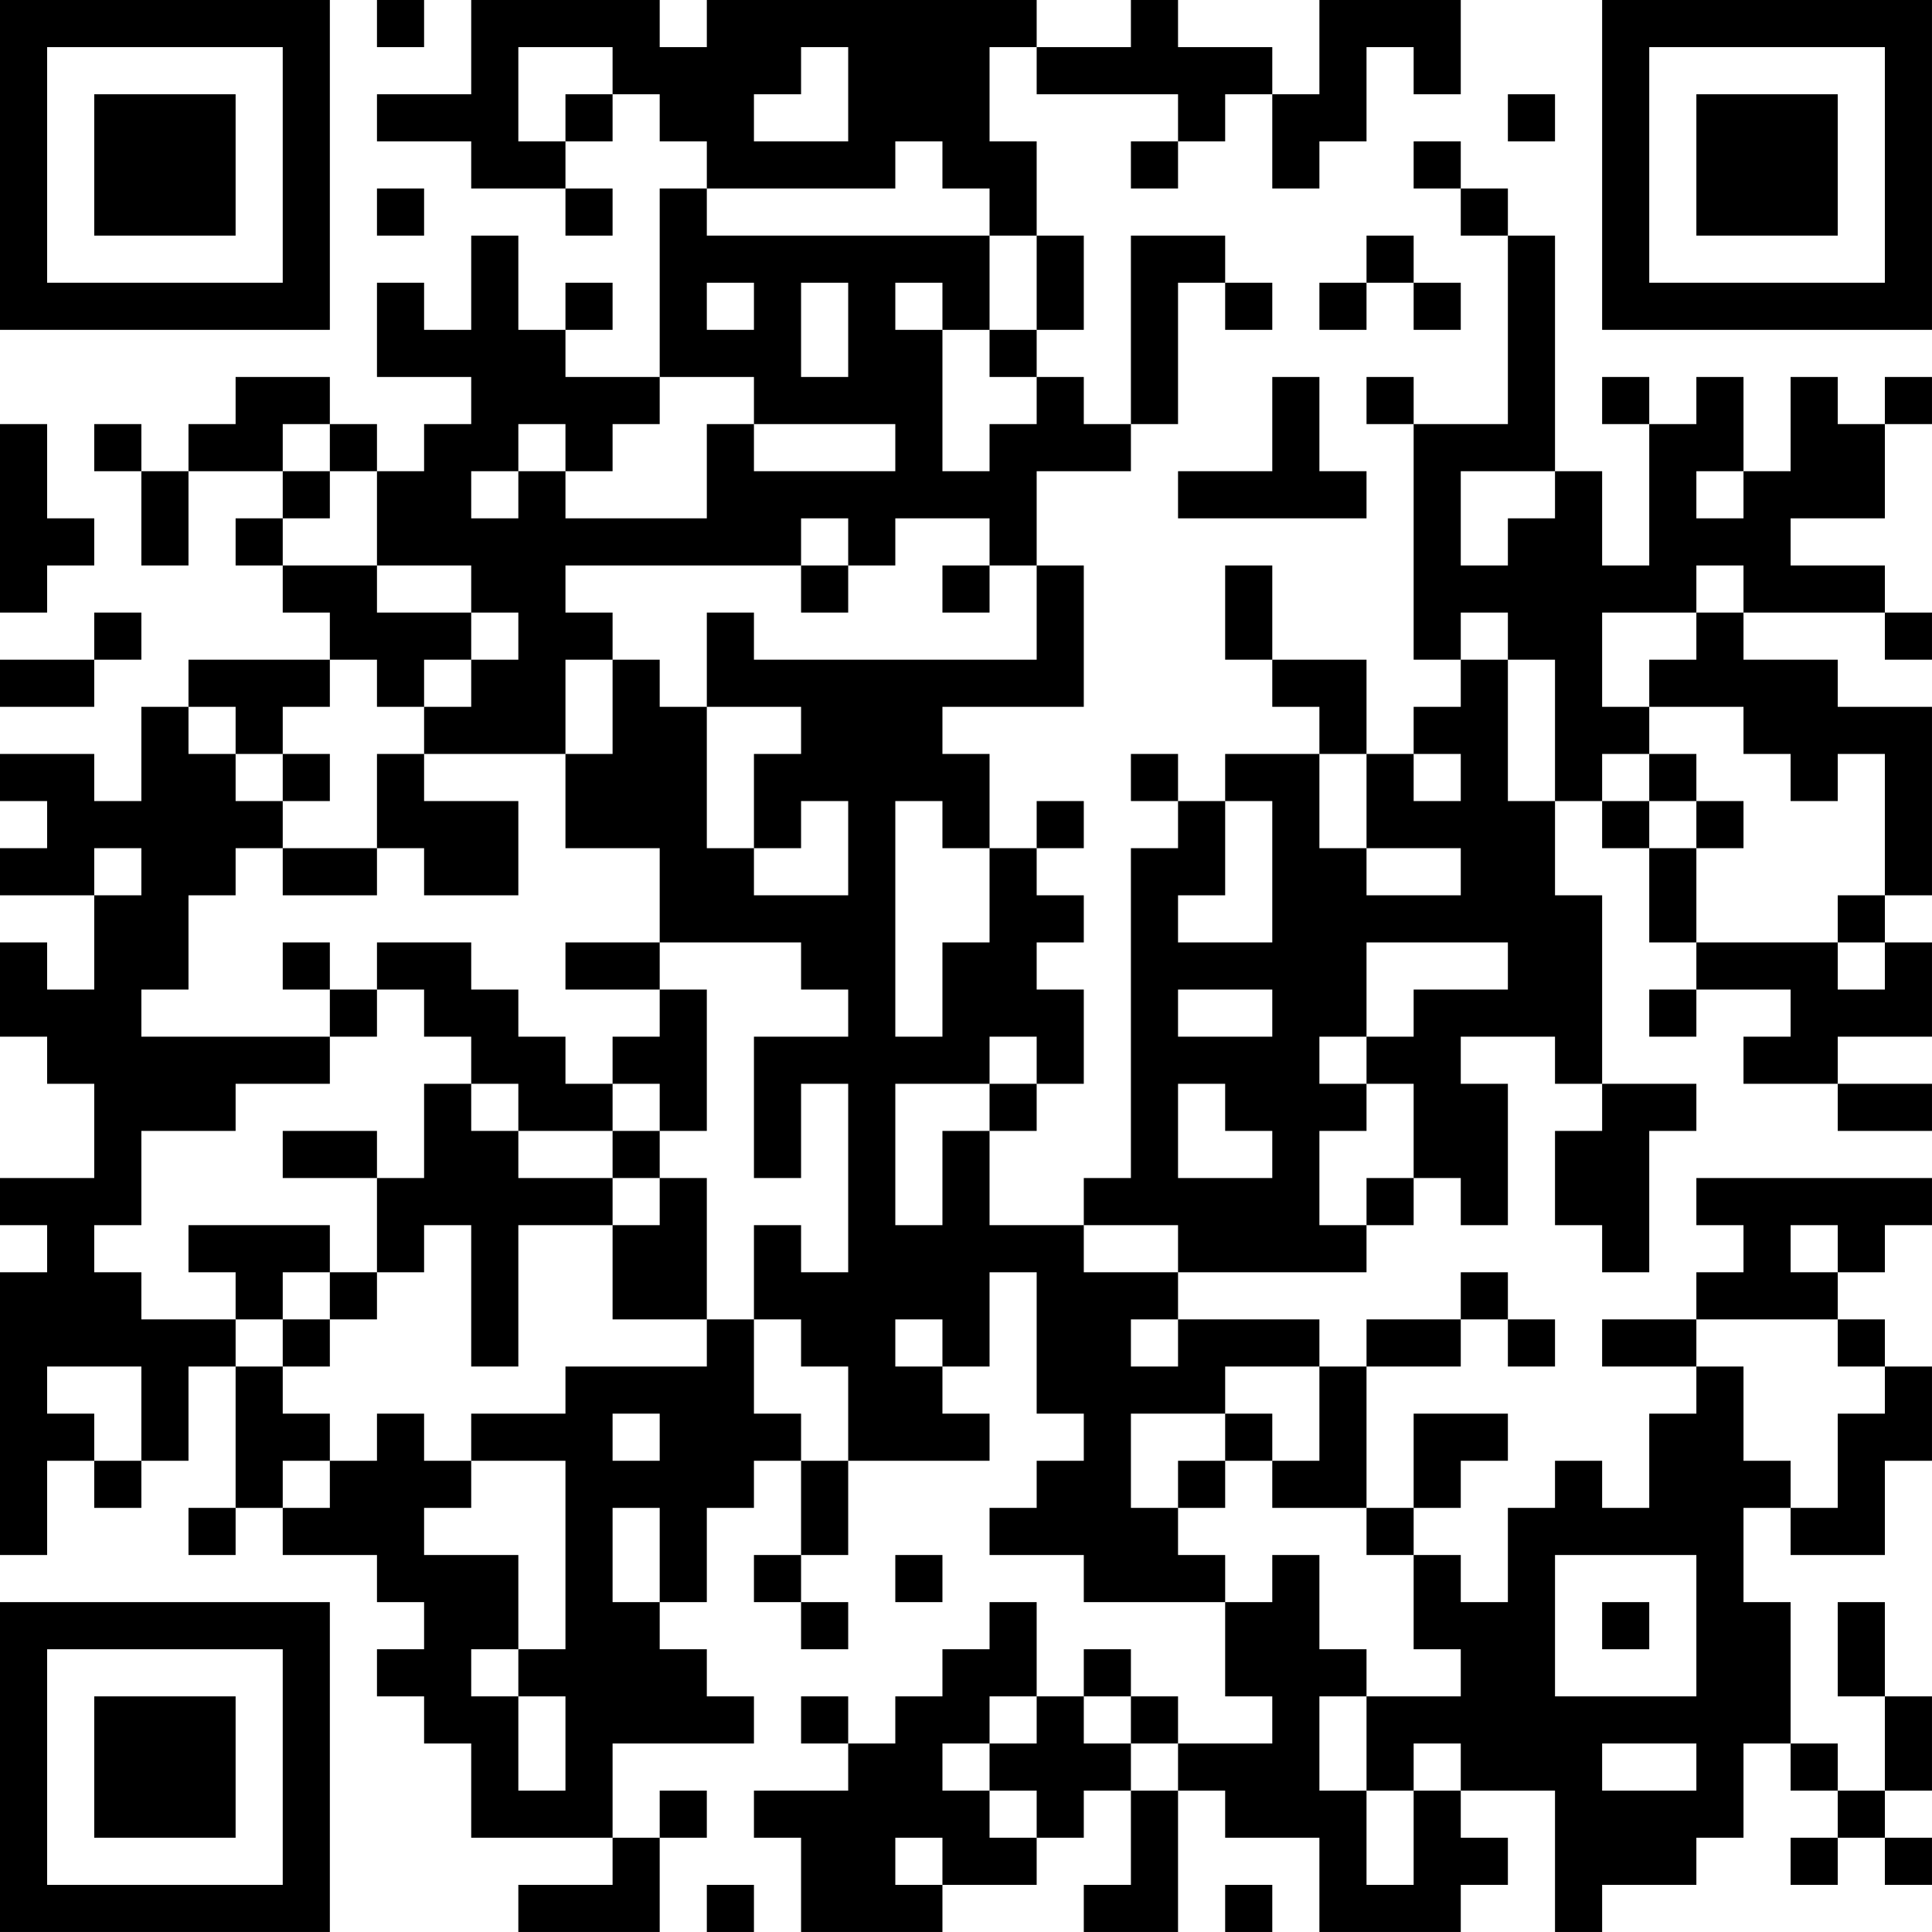 <?xml version="1.0" encoding="UTF-8"?>
<svg xmlns="http://www.w3.org/2000/svg" version="1.1" width="200" height="200" viewBox="0 0 200 200"><rect x="0" y="0" width="200" height="200" fill="#ffffff"/><g transform="scale(4.878)"><g transform="translate(0,0)"><path fill-rule="evenodd" d="M8 0L8 1L9 1L9 0ZM10 0L10 2L8 2L8 3L10 3L10 4L12 4L12 5L13 5L13 4L12 4L12 3L13 3L13 2L14 2L14 3L15 3L15 4L14 4L14 8L12 8L12 7L13 7L13 6L12 6L12 7L11 7L11 5L10 5L10 7L9 7L9 6L8 6L8 8L10 8L10 9L9 9L9 10L8 10L8 9L7 9L7 8L5 8L5 9L4 9L4 10L3 10L3 9L2 9L2 10L3 10L3 12L4 12L4 10L6 10L6 11L5 11L5 12L6 12L6 13L7 13L7 14L4 14L4 15L3 15L3 17L2 17L2 16L0 16L0 17L1 17L1 18L0 18L0 19L2 19L2 21L1 21L1 20L0 20L0 22L1 22L1 23L2 23L2 25L0 25L0 26L1 26L1 27L0 27L0 33L1 33L1 31L2 31L2 32L3 32L3 31L4 31L4 29L5 29L5 32L4 32L4 33L5 33L5 32L6 32L6 33L8 33L8 34L9 34L9 35L8 35L8 36L9 36L9 37L10 37L10 39L13 39L13 40L11 40L11 41L14 41L14 39L15 39L15 38L14 38L14 39L13 39L13 37L16 37L16 36L15 36L15 35L14 35L14 34L15 34L15 32L16 32L16 31L17 31L17 33L16 33L16 34L17 34L17 35L18 35L18 34L17 34L17 33L18 33L18 31L21 31L21 30L20 30L20 29L21 29L21 27L22 27L22 30L23 30L23 31L22 31L22 32L21 32L21 33L23 33L23 34L26 34L26 36L27 36L27 37L25 37L25 36L24 36L24 35L23 35L23 36L22 36L22 34L21 34L21 35L20 35L20 36L19 36L19 37L18 37L18 36L17 36L17 37L18 37L18 38L16 38L16 39L17 39L17 41L20 41L20 40L22 40L22 39L23 39L23 38L24 38L24 40L23 40L23 41L25 41L25 38L26 38L26 39L28 39L28 41L31 41L31 40L32 40L32 39L31 39L31 38L33 38L33 41L34 41L34 40L36 40L36 39L37 39L37 37L38 37L38 38L39 38L39 39L38 39L38 40L39 40L39 39L40 39L40 40L41 40L41 39L40 39L40 38L41 38L41 36L40 36L40 34L39 34L39 36L40 36L40 38L39 38L39 37L38 37L38 34L37 34L37 32L38 32L38 33L40 33L40 31L41 31L41 29L40 29L40 28L39 28L39 27L40 27L40 26L41 26L41 25L36 25L36 26L37 26L37 27L36 27L36 28L34 28L34 29L36 29L36 30L35 30L35 32L34 32L34 31L33 31L33 32L32 32L32 34L31 34L31 33L30 33L30 32L31 32L31 31L32 31L32 30L30 30L30 32L29 32L29 29L31 29L31 28L32 28L32 29L33 29L33 28L32 28L32 27L31 27L31 28L29 28L29 29L28 29L28 28L25 28L25 27L29 27L29 26L30 26L30 25L31 25L31 26L32 26L32 23L31 23L31 22L33 22L33 23L34 23L34 24L33 24L33 26L34 26L34 27L35 27L35 24L36 24L36 23L34 23L34 19L33 19L33 17L34 17L34 18L35 18L35 20L36 20L36 21L35 21L35 22L36 22L36 21L38 21L38 22L37 22L37 23L39 23L39 24L41 24L41 23L39 23L39 22L41 22L41 20L40 20L40 19L41 19L41 15L39 15L39 14L37 14L37 13L40 13L40 14L41 14L41 13L40 13L40 12L38 12L38 11L40 11L40 9L41 9L41 8L40 8L40 9L39 9L39 8L38 8L38 10L37 10L37 8L36 8L36 9L35 9L35 8L34 8L34 9L35 9L35 12L34 12L34 10L33 10L33 5L32 5L32 4L31 4L31 3L30 3L30 4L31 4L31 5L32 5L32 9L30 9L30 8L29 8L29 9L30 9L30 14L31 14L31 15L30 15L30 16L29 16L29 14L27 14L27 12L26 12L26 14L27 14L27 15L28 15L28 16L26 16L26 17L25 17L25 16L24 16L24 17L25 17L25 18L24 18L24 25L23 25L23 26L21 26L21 24L22 24L22 23L23 23L23 21L22 21L22 20L23 20L23 19L22 19L22 18L23 18L23 17L22 17L22 18L21 18L21 16L20 16L20 15L23 15L23 12L22 12L22 10L24 10L24 9L25 9L25 6L26 6L26 7L27 7L27 6L26 6L26 5L24 5L24 9L23 9L23 8L22 8L22 7L23 7L23 5L22 5L22 3L21 3L21 1L22 1L22 2L25 2L25 3L24 3L24 4L25 4L25 3L26 3L26 2L27 2L27 4L28 4L28 3L29 3L29 1L30 1L30 2L31 2L31 0L28 0L28 2L27 2L27 1L25 1L25 0L24 0L24 1L22 1L22 0L15 0L15 1L14 1L14 0ZM11 1L11 3L12 3L12 2L13 2L13 1ZM17 1L17 2L16 2L16 3L18 3L18 1ZM32 2L32 3L33 3L33 2ZM19 3L19 4L15 4L15 5L21 5L21 7L20 7L20 6L19 6L19 7L20 7L20 10L21 10L21 9L22 9L22 8L21 8L21 7L22 7L22 5L21 5L21 4L20 4L20 3ZM8 4L8 5L9 5L9 4ZM29 5L29 6L28 6L28 7L29 7L29 6L30 6L30 7L31 7L31 6L30 6L30 5ZM15 6L15 7L16 7L16 6ZM17 6L17 8L18 8L18 6ZM14 8L14 9L13 9L13 10L12 10L12 9L11 9L11 10L10 10L10 11L11 11L11 10L12 10L12 11L15 11L15 9L16 9L16 10L19 10L19 9L16 9L16 8ZM27 8L27 10L25 10L25 11L29 11L29 10L28 10L28 8ZM0 9L0 13L1 13L1 12L2 12L2 11L1 11L1 9ZM6 9L6 10L7 10L7 11L6 11L6 12L8 12L8 13L10 13L10 14L9 14L9 15L8 15L8 14L7 14L7 15L6 15L6 16L5 16L5 15L4 15L4 16L5 16L5 17L6 17L6 18L5 18L5 19L4 19L4 21L3 21L3 22L7 22L7 23L5 23L5 24L3 24L3 26L2 26L2 27L3 27L3 28L5 28L5 29L6 29L6 30L7 30L7 31L6 31L6 32L7 32L7 31L8 31L8 30L9 30L9 31L10 31L10 32L9 32L9 33L11 33L11 35L10 35L10 36L11 36L11 38L12 38L12 36L11 36L11 35L12 35L12 31L10 31L10 30L12 30L12 29L15 29L15 28L16 28L16 30L17 30L17 31L18 31L18 29L17 29L17 28L16 28L16 26L17 26L17 27L18 27L18 23L17 23L17 25L16 25L16 22L18 22L18 21L17 21L17 20L14 20L14 18L12 18L12 16L13 16L13 14L14 14L14 15L15 15L15 18L16 18L16 19L18 19L18 17L17 17L17 18L16 18L16 16L17 16L17 15L15 15L15 13L16 13L16 14L22 14L22 12L21 12L21 11L19 11L19 12L18 12L18 11L17 11L17 12L12 12L12 13L13 13L13 14L12 14L12 16L9 16L9 15L10 15L10 14L11 14L11 13L10 13L10 12L8 12L8 10L7 10L7 9ZM31 10L31 12L32 12L32 11L33 11L33 10ZM36 10L36 11L37 11L37 10ZM17 12L17 13L18 13L18 12ZM20 12L20 13L21 13L21 12ZM36 12L36 13L34 13L34 15L35 15L35 16L34 16L34 17L35 17L35 18L36 18L36 20L39 20L39 21L40 21L40 20L39 20L39 19L40 19L40 16L39 16L39 17L38 17L38 16L37 16L37 15L35 15L35 14L36 14L36 13L37 13L37 12ZM2 13L2 14L0 14L0 15L2 15L2 14L3 14L3 13ZM31 13L31 14L32 14L32 17L33 17L33 14L32 14L32 13ZM6 16L6 17L7 17L7 16ZM8 16L8 18L6 18L6 19L8 19L8 18L9 18L9 19L11 19L11 17L9 17L9 16ZM28 16L28 18L29 18L29 19L31 19L31 18L29 18L29 16ZM30 16L30 17L31 17L31 16ZM35 16L35 17L36 17L36 18L37 18L37 17L36 17L36 16ZM19 17L19 22L20 22L20 20L21 20L21 18L20 18L20 17ZM26 17L26 19L25 19L25 20L27 20L27 17ZM2 18L2 19L3 19L3 18ZM6 20L6 21L7 21L7 22L8 22L8 21L9 21L9 22L10 22L10 23L9 23L9 25L8 25L8 24L6 24L6 25L8 25L8 27L7 27L7 26L4 26L4 27L5 27L5 28L6 28L6 29L7 29L7 28L8 28L8 27L9 27L9 26L10 26L10 29L11 29L11 26L13 26L13 28L15 28L15 25L14 25L14 24L15 24L15 21L14 21L14 20L12 20L12 21L14 21L14 22L13 22L13 23L12 23L12 22L11 22L11 21L10 21L10 20L8 20L8 21L7 21L7 20ZM29 20L29 22L28 22L28 23L29 23L29 24L28 24L28 26L29 26L29 25L30 25L30 23L29 23L29 22L30 22L30 21L32 21L32 20ZM25 21L25 22L27 22L27 21ZM21 22L21 23L19 23L19 26L20 26L20 24L21 24L21 23L22 23L22 22ZM10 23L10 24L11 24L11 25L13 25L13 26L14 26L14 25L13 25L13 24L14 24L14 23L13 23L13 24L11 24L11 23ZM25 23L25 25L27 25L27 24L26 24L26 23ZM23 26L23 27L25 27L25 26ZM38 26L38 27L39 27L39 26ZM6 27L6 28L7 28L7 27ZM19 28L19 29L20 29L20 28ZM24 28L24 29L25 29L25 28ZM36 28L36 29L37 29L37 31L38 31L38 32L39 32L39 30L40 30L40 29L39 29L39 28ZM1 29L1 30L2 30L2 31L3 31L3 29ZM26 29L26 30L24 30L24 32L25 32L25 33L26 33L26 34L27 34L27 33L28 33L28 35L29 35L29 36L28 36L28 38L29 38L29 40L30 40L30 38L31 38L31 37L30 37L30 38L29 38L29 36L31 36L31 35L30 35L30 33L29 33L29 32L27 32L27 31L28 31L28 29ZM13 30L13 31L14 31L14 30ZM26 30L26 31L25 31L25 32L26 32L26 31L27 31L27 30ZM13 32L13 34L14 34L14 32ZM19 33L19 34L20 34L20 33ZM33 33L33 36L36 36L36 33ZM34 34L34 35L35 35L35 34ZM21 36L21 37L20 37L20 38L21 38L21 39L22 39L22 38L21 38L21 37L22 37L22 36ZM23 36L23 37L24 37L24 38L25 38L25 37L24 37L24 36ZM34 37L34 38L36 38L36 37ZM19 39L19 40L20 40L20 39ZM15 40L15 41L16 41L16 40ZM26 40L26 41L27 41L27 40ZM0 0L0 7L7 7L7 0ZM1 1L1 6L6 6L6 1ZM2 2L2 5L5 5L5 2ZM34 0L34 7L41 7L41 0ZM35 1L35 6L40 6L40 1ZM36 2L36 5L39 5L39 2ZM0 34L0 41L7 41L7 34ZM1 35L1 40L6 40L6 35ZM2 36L2 39L5 39L5 36Z" fill="#000000"/></g></g></svg>
